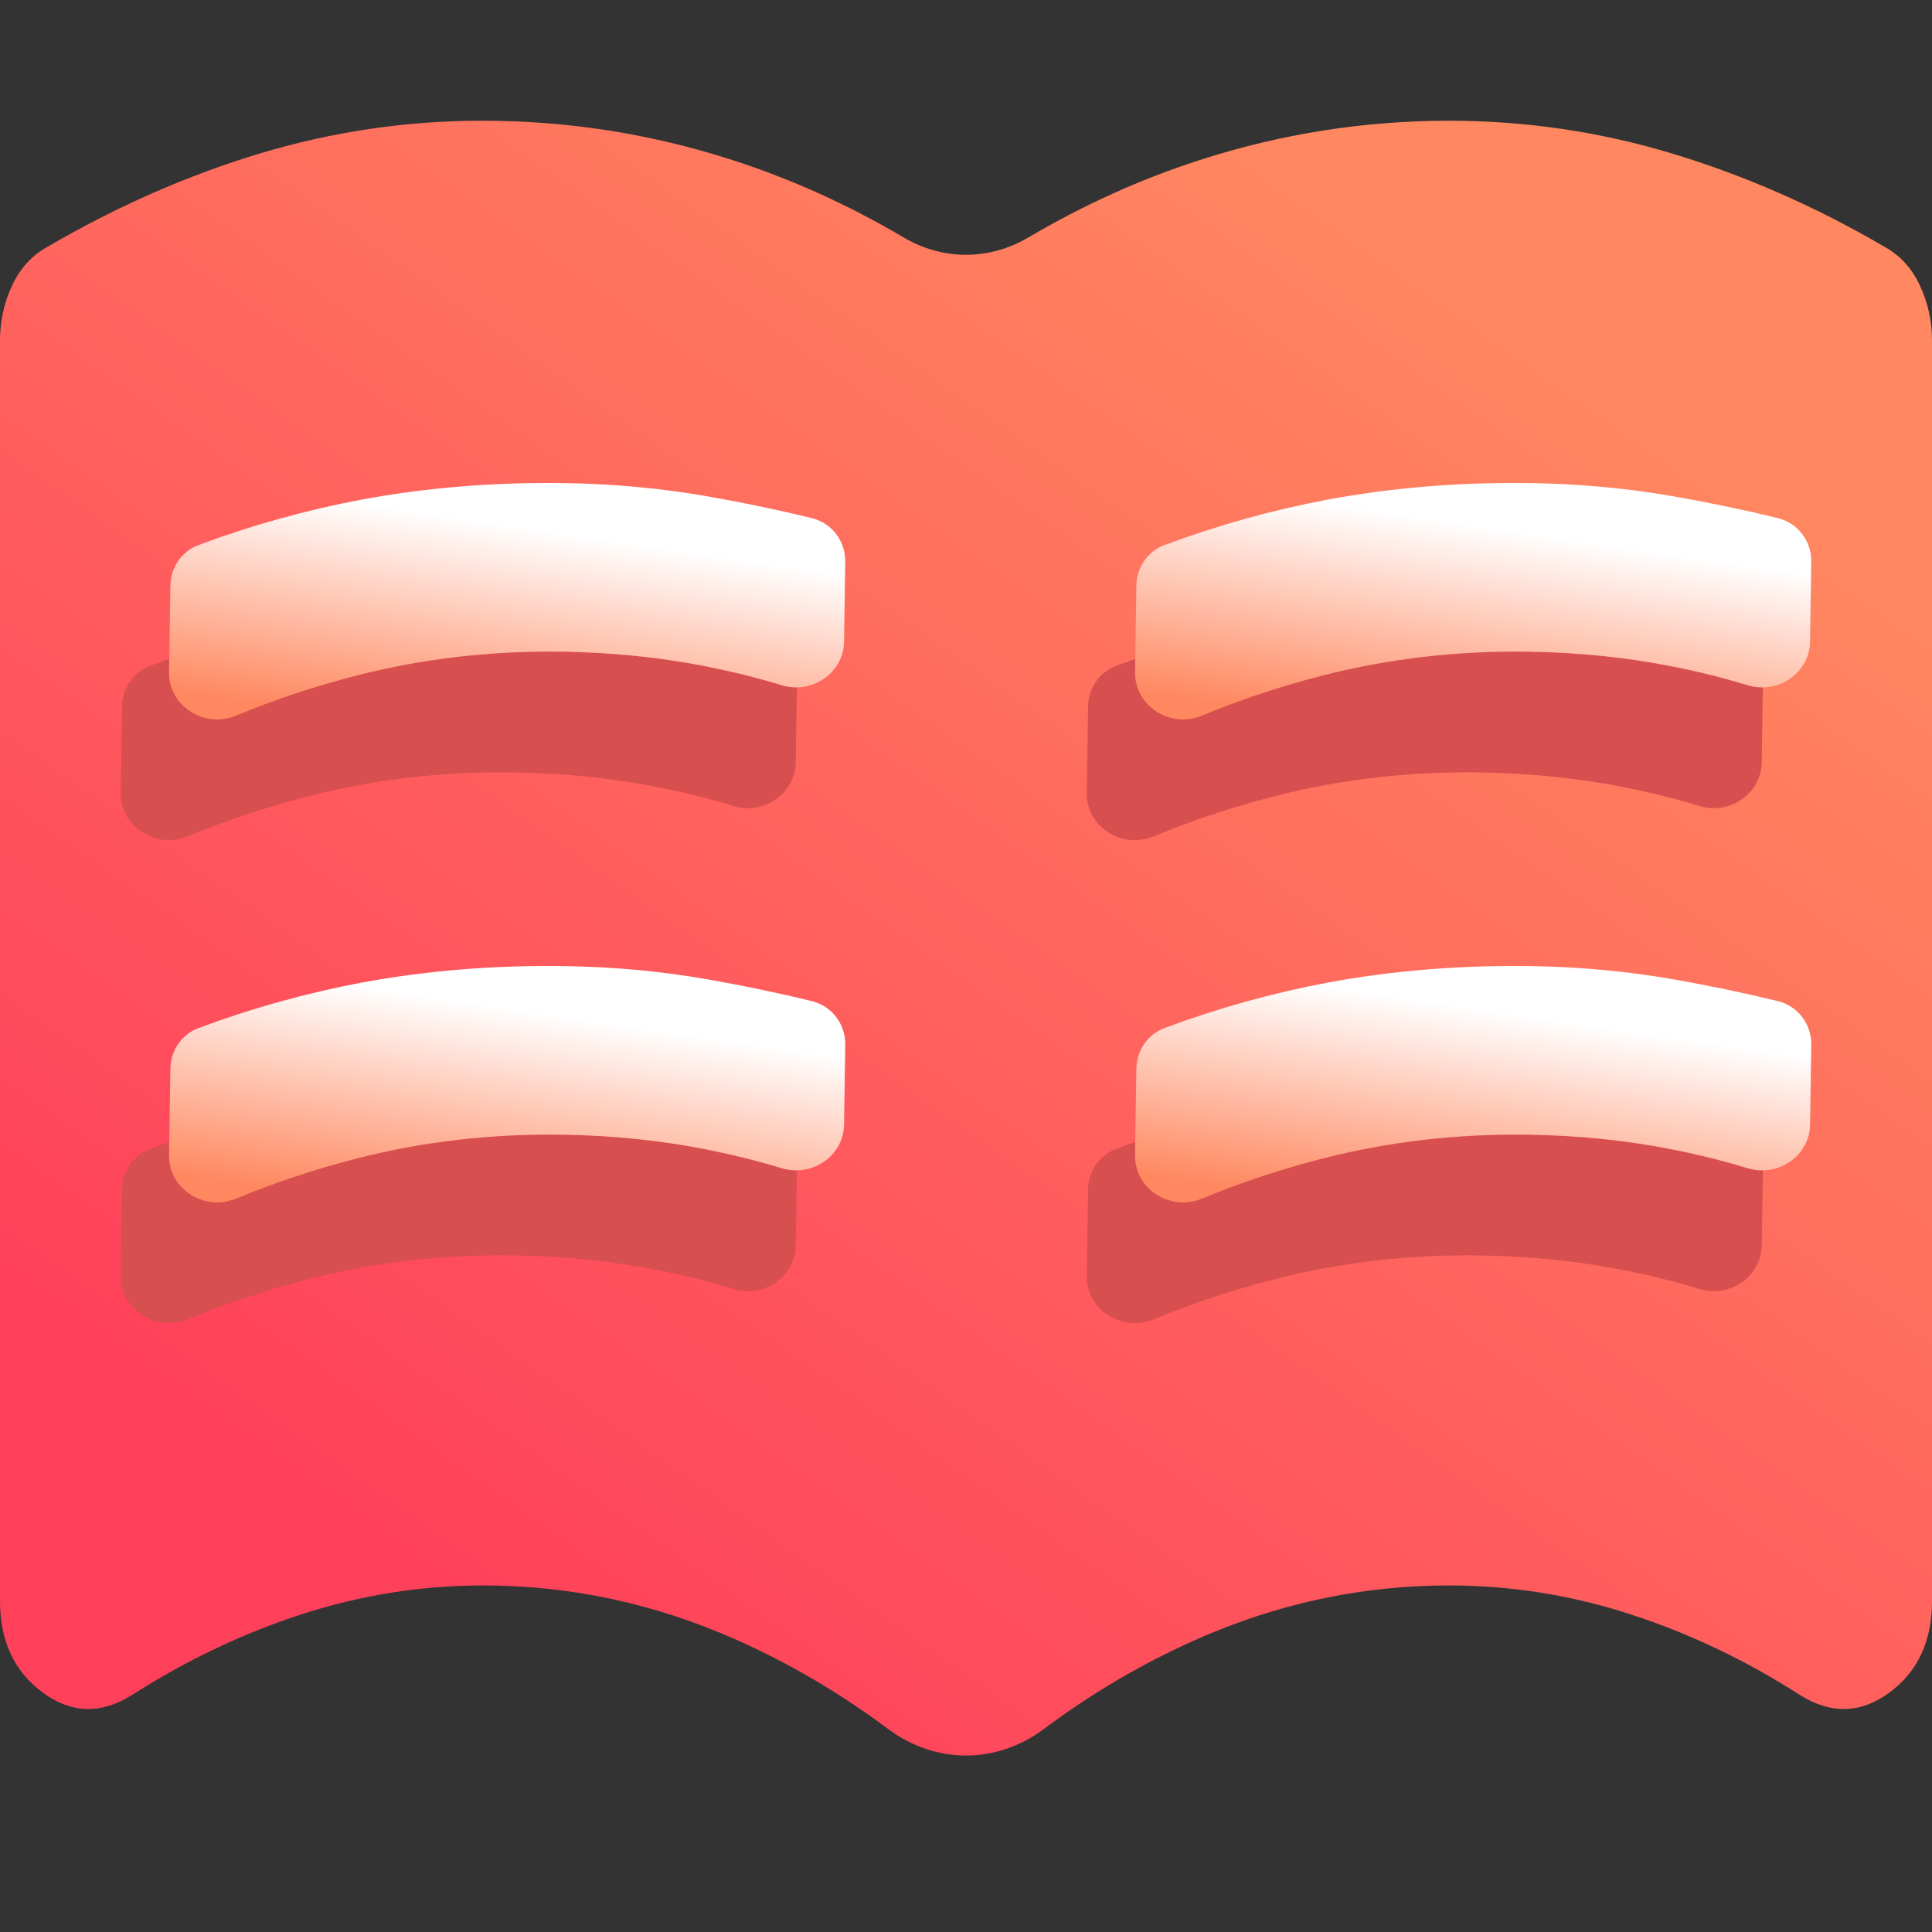 <svg width="16" height="16" viewBox="0 0 16 16" fill="none" xmlns="http://www.w3.org/2000/svg">
<rect x="0" y="0" width="16" height="16" fill="#333333" stroke="none"/>
<path d="M8.646 14.318C8.253 14.612 7.747 14.612 7.354 14.318C6.959 14.023 6.544 13.779 6.109 13.585C5.43 13.281 4.727 13.13 4 13.13C3.491 13.13 2.991 13.209 2.5 13.368C2.01 13.527 1.54 13.751 1.091 14.039C0.836 14.198 0.591 14.191 0.355 14.018C0.119 13.844 0 13.592 0 13.26V2.819C0 2.661 0.033 2.509 0.1 2.365C0.167 2.22 0.267 2.112 0.4 2.04C0.97 1.708 1.555 1.451 2.155 1.27C2.755 1.09 3.37 0.999 4 1C4.703 1 5.391 1.108 6.064 1.325C6.551 1.482 7.024 1.695 7.483 1.966C7.808 2.158 8.192 2.158 8.517 1.966C8.976 1.696 9.449 1.482 9.937 1.325C10.61 1.108 11.297 1 12 1C12.63 1 13.246 1.09 13.846 1.271C14.446 1.452 15.031 1.708 15.6 2.04C15.733 2.112 15.833 2.22 15.9 2.365C15.967 2.509 16 2.661 16 2.819V13.26C16 13.592 15.882 13.844 15.646 14.018C15.41 14.191 15.164 14.198 14.909 14.039C14.461 13.751 13.991 13.527 13.5 13.368C13.01 13.209 12.51 13.13 12 13.13C11.273 13.13 10.57 13.281 9.891 13.585C9.456 13.779 9.041 14.023 8.646 14.318Z" fill="url(#paint0_linear_16_1825)"/>
<path d="M1.011 5.85L1 6.567C0.996 6.848 1.293 7.034 1.553 6.927C1.879 6.792 2.215 6.681 2.559 6.593C3.104 6.454 3.672 6.388 4.261 6.397C4.679 6.404 5.078 6.445 5.457 6.521C5.664 6.562 5.87 6.613 6.074 6.675C6.323 6.751 6.586 6.574 6.59 6.314L6.6 5.653C6.603 5.482 6.489 5.331 6.323 5.291C6.042 5.222 5.757 5.163 5.468 5.112C5.081 5.044 4.686 5.007 4.282 5.001C3.693 4.992 3.13 5.038 2.593 5.138C2.136 5.224 1.686 5.349 1.244 5.514C1.104 5.566 1.013 5.7 1.011 5.85Z" fill="#D84F4F"/>
<path d="M1.011 9.85L1 10.567C0.996 10.848 1.293 11.034 1.553 10.927C1.879 10.792 2.215 10.681 2.559 10.593C3.104 10.454 3.672 10.388 4.261 10.397C4.679 10.404 5.078 10.445 5.457 10.521C5.664 10.562 5.87 10.613 6.074 10.675C6.323 10.751 6.586 10.574 6.59 10.314L6.6 9.653C6.603 9.482 6.489 9.331 6.323 9.291C6.042 9.222 5.757 9.163 5.468 9.112C5.081 9.044 4.686 9.007 4.282 9.001C3.693 8.992 3.13 9.038 2.593 9.138C2.136 9.224 1.686 9.349 1.244 9.514C1.104 9.566 1.013 9.7 1.011 9.85Z" fill="#D84F4F"/>
<path d="M9.011 5.85L9 6.567C8.996 6.848 9.293 7.034 9.553 6.927C9.879 6.792 10.215 6.681 10.559 6.593C11.104 6.454 11.672 6.388 12.261 6.397C12.679 6.404 13.078 6.445 13.457 6.521C13.665 6.562 13.87 6.613 14.074 6.675C14.323 6.751 14.586 6.574 14.59 6.314L14.6 5.653C14.603 5.482 14.489 5.331 14.323 5.291C14.042 5.222 13.757 5.163 13.468 5.112C13.081 5.044 12.686 5.007 12.282 5.001C11.693 4.992 11.13 5.038 10.593 5.138C10.136 5.224 9.686 5.349 9.244 5.514C9.104 5.566 9.013 5.7 9.011 5.85Z" fill="#D84F4F"/>
<path d="M9.011 9.85L9 10.567C8.996 10.848 9.293 11.034 9.553 10.927C9.879 10.792 10.215 10.681 10.559 10.593C11.104 10.454 11.672 10.388 12.261 10.397C12.679 10.404 13.078 10.445 13.457 10.521C13.665 10.562 13.87 10.613 14.074 10.675C14.323 10.751 14.586 10.574 14.59 10.314L14.6 9.653C14.603 9.482 14.489 9.331 14.323 9.291C14.042 9.222 13.757 9.163 13.468 9.112C13.081 9.044 12.686 9.007 12.282 9.001C11.693 8.992 11.13 9.038 10.593 9.138C10.136 9.224 9.686 9.349 9.244 9.514C9.104 9.566 9.013 9.7 9.011 9.85Z" fill="#D84F4F"/>
<path d="M1.411 4.85L1.4 5.567C1.396 5.848 1.693 6.034 1.953 5.927C2.279 5.792 2.615 5.681 2.959 5.593C3.504 5.454 4.072 5.388 4.661 5.397C5.079 5.404 5.478 5.445 5.858 5.521C6.064 5.562 6.27 5.613 6.474 5.675C6.723 5.751 6.986 5.574 6.99 5.314L7 4.653C7.003 4.482 6.889 4.331 6.723 4.291C6.442 4.222 6.157 4.163 5.868 4.112C5.481 4.044 5.086 4.007 4.682 4.001C4.093 3.992 3.53 4.038 2.993 4.138C2.536 4.224 2.086 4.349 1.644 4.514C1.504 4.566 1.413 4.7 1.411 4.85Z" fill="url(#paint1_linear_16_1825)"/>
<path d="M1.411 8.85L1.4 9.567C1.396 9.848 1.693 10.034 1.953 9.927C2.279 9.792 2.615 9.681 2.959 9.593C3.504 9.454 4.072 9.388 4.661 9.397C5.079 9.404 5.478 9.445 5.858 9.521C6.064 9.562 6.27 9.613 6.474 9.675C6.723 9.751 6.986 9.574 6.99 9.314L7 8.653C7.003 8.482 6.889 8.331 6.723 8.291C6.442 8.222 6.157 8.163 5.868 8.112C5.481 8.044 5.086 8.007 4.682 8.001C4.093 7.992 3.53 8.038 2.993 8.138C2.536 8.224 2.086 8.349 1.644 8.514C1.504 8.566 1.413 8.7 1.411 8.85Z" fill="url(#paint2_linear_16_1825)"/>
<path d="M9.411 4.85L9.4 5.567C9.396 5.848 9.693 6.034 9.953 5.927C10.279 5.792 10.615 5.681 10.959 5.593C11.504 5.454 12.072 5.388 12.661 5.397C13.079 5.404 13.478 5.445 13.857 5.521C14.065 5.562 14.27 5.613 14.474 5.675C14.723 5.751 14.986 5.574 14.99 5.314L15 4.653C15.003 4.482 14.889 4.331 14.723 4.291C14.442 4.222 14.157 4.163 13.868 4.112C13.481 4.044 13.086 4.007 12.682 4.001C12.094 3.992 11.53 4.038 10.993 4.138C10.536 4.224 10.086 4.349 9.644 4.514C9.504 4.566 9.413 4.7 9.411 4.85Z" fill="url(#paint3_linear_16_1825)"/>
<path d="M9.411 8.85L9.4 9.567C9.396 9.848 9.693 10.034 9.953 9.927C10.279 9.792 10.615 9.681 10.959 9.593C11.504 9.454 12.072 9.388 12.661 9.397C13.079 9.404 13.478 9.445 13.857 9.521C14.065 9.562 14.27 9.613 14.474 9.675C14.723 9.751 14.986 9.574 14.99 9.314L15 8.653C15.003 8.482 14.889 8.331 14.723 8.291C14.442 8.222 14.157 8.163 13.868 8.112C13.481 8.044 13.086 8.007 12.682 8.001C12.094 7.992 11.53 8.038 10.993 8.138C10.536 8.224 10.086 8.349 9.644 8.514C9.504 8.566 9.413 8.7 9.411 8.85Z" fill="url(#paint4_linear_16_1825)"/>
<defs>
<linearGradient id="paint0_linear_16_1825" x1="3" y1="12.846" x2="11.103" y2="1.355" gradientUnits="userSpaceOnUse">
<stop stop-color="#FF405B"/>
<stop offset="1" stop-color="#FF8860"/>
</linearGradient>
<linearGradient id="paint1_linear_16_1825" x1="2.999" y1="5.957" x2="3.257" y2="4.206" gradientUnits="userSpaceOnUse">
<stop stop-color="#FF8860"/>
<stop offset="1" stop-color="white"/>
</linearGradient>
<linearGradient id="paint2_linear_16_1825" x1="2.999" y1="9.957" x2="3.257" y2="8.206" gradientUnits="userSpaceOnUse">
<stop stop-color="#FF8860"/>
<stop offset="1" stop-color="white"/>
</linearGradient>
<linearGradient id="paint3_linear_16_1825" x1="10.999" y1="5.957" x2="11.257" y2="4.206" gradientUnits="userSpaceOnUse">
<stop stop-color="#FF8860"/>
<stop offset="1" stop-color="white"/>
</linearGradient>
<linearGradient id="paint4_linear_16_1825" x1="10.999" y1="9.957" x2="11.257" y2="8.206" gradientUnits="userSpaceOnUse">
<stop stop-color="#FF8860"/>
<stop offset="1" stop-color="white"/>
</linearGradient>
</defs>
</svg>
